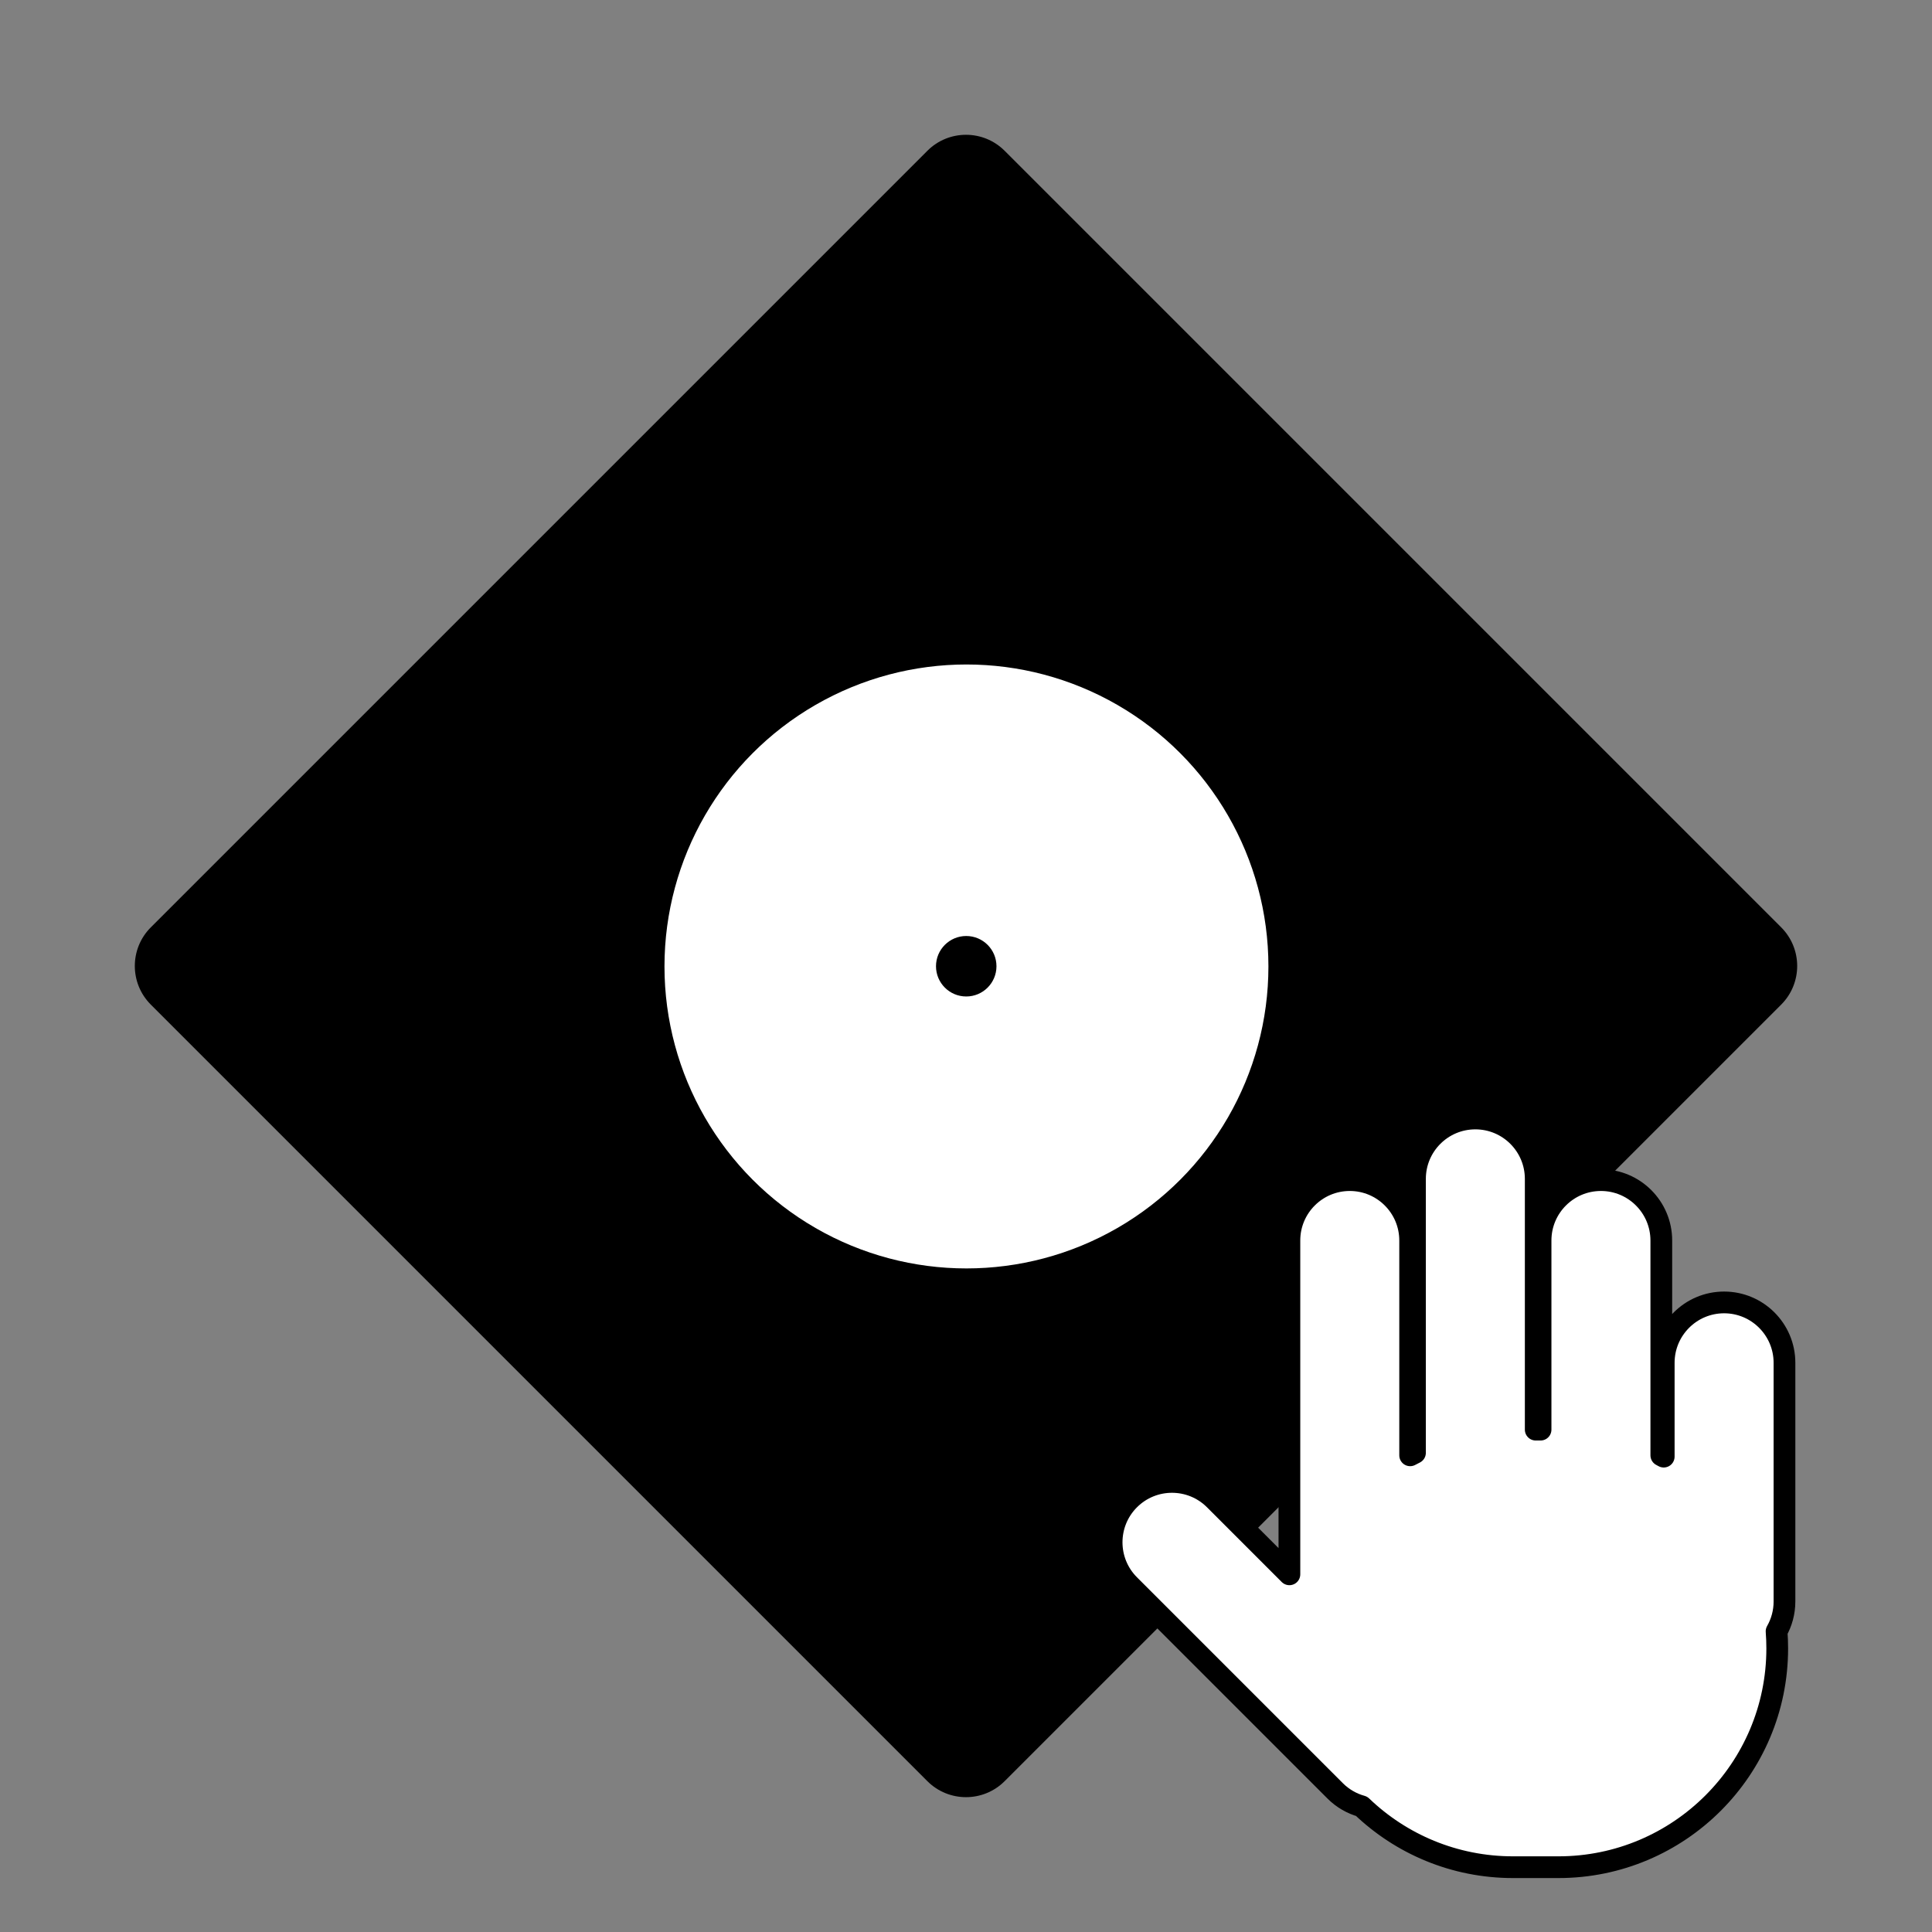 <svg  viewBox="0 0 800 800" version="1.1" xmlns="http://www.w3.org/2000/svg" style="fill-rule:evenodd;clip-rule:evenodd;stroke-linecap:round;stroke-linejoin:round;stroke-miterlimit:1.5;">
    <rect x="0" y="0" width="800" height="800" fill="#808080" stroke="none"/>
    <g transform="matrix(0.683,0.683,-0.683,0.683,411.864,-141.374)">
        <path d="M646.448,169.591C646.448,156.67 635.958,146.179 623.037,146.179L152.221,146.179C139.3,146.179 128.81,156.67 128.81,169.591L128.81,640.406C128.81,653.328 139.3,663.818 152.221,663.818L623.037,663.818C635.958,663.818 646.448,653.328 646.448,640.406L646.448,169.591Z"/>
    </g>
    <g transform="matrix(1.528,0,0,1.528,-197.886,-212.373)">
        <circle cx="391.408" cy="400.891" r="81.832" style="fill:white;"/>
    </g>
    <g transform="matrix(0.611,0,0,0.611,160.845,155.051)">
        <circle cx="391.408" cy="400.891" r="81.832" style="fill:white;"/>
    </g>
    <g transform="matrix(0.153,0,0,0.153,340.211,338.763)">
        <circle cx="391.408" cy="400.891" r="81.832"/>
    </g>
    <g>
        <path d="M585.913,601.579L585.913,488.141C585.913,474.343 597.115,463.141 610.913,463.141C624.711,463.141 635.913,474.343 635.913,488.141L635.913,591.985L637.913,591.985L637.913,513.658C637.913,499.86 649.115,488.658 662.913,488.658C676.711,488.658 687.913,499.86 687.913,513.658L687.913,602.615C688.248,602.794 688.581,602.975 688.913,603.157L688.913,564.305C688.913,550.507 700.115,539.305 713.913,539.305C727.711,539.305 738.913,550.507 738.913,564.305L738.913,663.141C738.913,667.639 737.723,671.86 735.641,675.508C735.821,677.84 735.913,680.197 735.913,682.575C735.913,732.572 695.321,773.164 645.324,773.164L626.503,773.164C602.188,773.164 580.099,763.564 563.82,747.952C559.803,746.837 556.011,744.702 552.855,741.547L467.616,656.307C457.859,646.551 457.859,630.709 467.616,620.952C477.372,611.195 493.214,611.195 502.971,620.952L533.913,651.894L533.913,513.658C533.913,499.86 545.115,488.658 558.913,488.658C572.711,488.658 583.913,499.86 583.913,513.658L583.913,602.615C584.575,602.262 585.242,601.916 585.913,601.579Z" style="fill:white;stroke:black;stroke-width:9px;"/>
    </g>
</svg>
